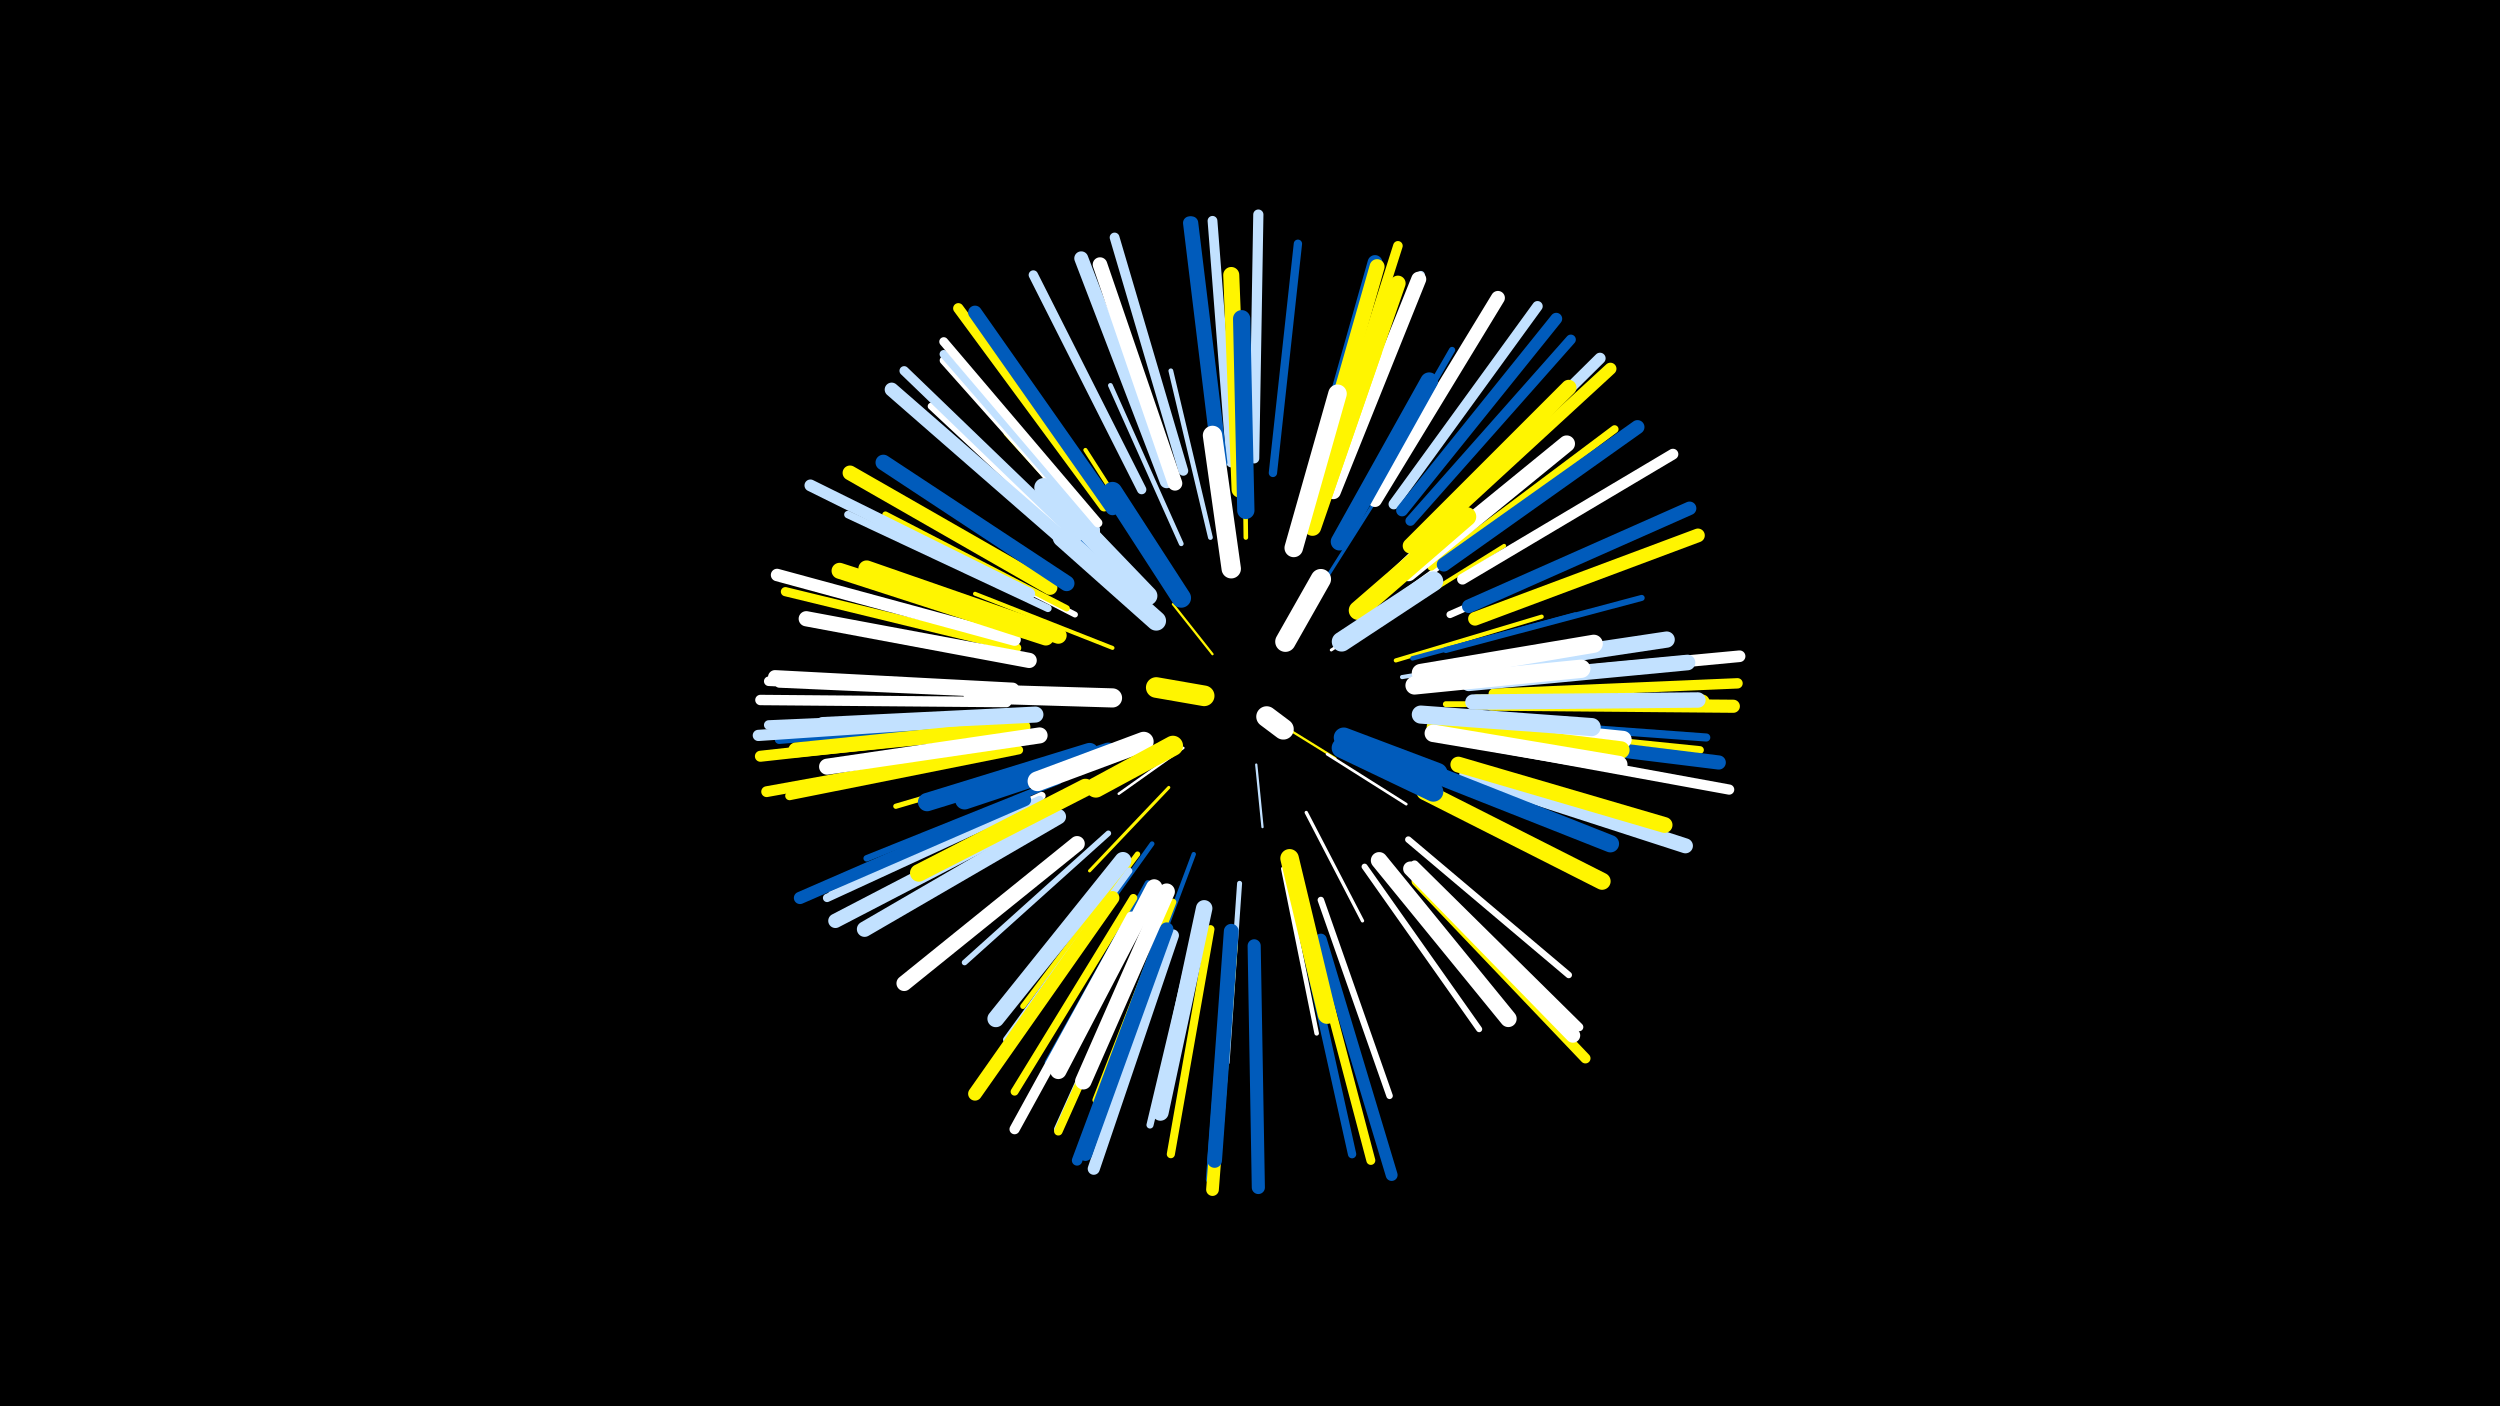 <svg width="1200" height="675" viewBox="-500 -500 1200 675" xmlns="http://www.w3.org/2000/svg"><path d="M-500-500h1200v675h-1200z" fill="#000"/><style>.sparkles path{stroke-linecap:round}</style><g class="sparkles"><path d="M120-149l21 13" stroke-width="1.1" stroke="#fff5002"/><path d="M82-186l-19-24" stroke-width="1.1" stroke="#fff5004"/><path d="M103-133l3 30" stroke-width="1.1" stroke="#c2e1ff4"/><path d="M68-141l-31 22" stroke-width="1.2" stroke="#fff6"/><path d="M137-138l38 24" stroke-width="1.3" stroke="#fff9"/><path d="M139-188l39-26" stroke-width="1.4" stroke="#fffA"/><path d="M61-122l-38 40" stroke-width="1.5" stroke="#fff500F"/><path d="M130-212l31-49" stroke-width="1.6" stroke="#005bbb10"/><path d="M127-110l27 52" stroke-width="1.6" stroke="#fff11"/><path d="M34-189l-66-26" stroke-width="1.9" stroke="#fff50019"/><path d="M161-200l61-38" stroke-width="1.9" stroke="#fff5001A"/><path d="M50-214l-51-52" stroke-width="1.9" stroke="#fff5001A"/><path d="M60-223l-39-61" stroke-width="2.0" stroke="#fff5001A"/><path d="M170-183l70-21" stroke-width="2.0" stroke="#fff5001B"/><path d="M173-175l72-12" stroke-width="2.0" stroke="#c2e1ff1B"/><path d="M45-212l-55-49" stroke-width="2.0" stroke="#fff1C"/><path d="M155-213l54-51" stroke-width="2.0" stroke="#fff1C"/><path d="M73-90l-27 72" stroke-width="2.1" stroke="#005bbb1E"/><path d="M98-242l-1-80" stroke-width="2.2" stroke="#fff50021"/><path d="M178-184l78-21" stroke-width="2.2" stroke="#005bbb22"/><path d="M116-83l16 79" stroke-width="2.2" stroke="#fff22"/><path d="M81-242l-19-80" stroke-width="2.3" stroke="#c2e1ff23"/><path d="M53-95l-48 67" stroke-width="2.3" stroke="#005bbb23"/><path d="M67-239l-34-76" stroke-width="2.3" stroke="#c2e1ff25"/><path d="M169-212l69-50" stroke-width="2.4" stroke="#fff26"/><path d="M95-76l-6 86" stroke-width="2.4" stroke="#c2e1ff28"/><path d="M42-227l-59-65" stroke-width="2.5" stroke="#fff50029"/><path d="M15-138l-85 25" stroke-width="2.5" stroke="#fff5002B"/><path d="M36-224l-65-61" stroke-width="2.5" stroke="#005bbb2B"/><path d="M46-90l-55 73" stroke-width="2.6" stroke="#fff5002D"/><path d="M32-100l-69 62" stroke-width="2.7" stroke="#c2e1ff30"/><path d="M16-205l-84-43" stroke-width="2.8" stroke="#fff32"/><path d="M194-162l95 0" stroke-width="2.8" stroke="#fff50032"/><path d="M155-84l55 78" stroke-width="2.9" stroke="#fff34"/><path d="M196-172l96-9" stroke-width="2.9" stroke="#c2e1ff36"/><path d="M194-188l94-25" stroke-width="2.9" stroke="#005bbb36"/><path d="M148-247l49-85" stroke-width="3.0" stroke="#005bbb37"/><path d="M12-208l-87-45" stroke-width="3.0" stroke="#fff50039"/><path d="M51-76l-48 86" stroke-width="3.1" stroke="#005bbb3A"/><path d="M8-125l-92 37" stroke-width="3.1" stroke="#005bbb3A"/><path d="M42-82l-59 81" stroke-width="3.1" stroke="#c2e1ff3B"/><path d="M134-68l33 94" stroke-width="3.1" stroke="#fff3B"/><path d="M176-97l77 65" stroke-width="3.1" stroke="#fff3C"/><path d="M63-67l-37 95" stroke-width="3.3" stroke="#fff5003F"/><path d="M203-149l103 14" stroke-width="3.3" stroke="#fff42"/><path d="M76-61l-24 101" stroke-width="3.4" stroke="#c2e1ff42"/><path d="M23-234l-76-71" stroke-width="3.4" stroke="#fff44"/><path d="M196-205l96-42" stroke-width="3.4" stroke="#fff45"/><path d="M3-208l-96-45" stroke-width="3.6" stroke="#c2e1ff48"/><path d="M140-263l40-101" stroke-width="3.7" stroke="#c2e1ff4D"/><path d="M208-151l108 11" stroke-width="3.7" stroke="#fff5004D"/><path d="M44-69l-57 93" stroke-width="3.8" stroke="#fff5004E"/><path d="M187-228l88-66" stroke-width="3.8" stroke="#fff5004F"/><path d="M0-118l-101 45" stroke-width="3.8" stroke="#fff50"/><path d="M210-154l109 8" stroke-width="3.9" stroke="#005bbb50"/><path d="M81-54l-19 108" stroke-width="3.9" stroke="#fff50051"/><path d="M26-245l-73-82" stroke-width="3.9" stroke="#fff51"/><path d="M141-265l41-103" stroke-width="3.9" stroke="#c2e1ff53"/><path d="M179-85l79 78" stroke-width="4.0" stroke="#fff53"/><path d="M111-273l12-110" stroke-width="4.0" stroke="#005bbb53"/><path d="M125-54l24 108" stroke-width="4.0" stroke="#005bbb54"/><path d="M26-246l-73-84" stroke-width="4.0" stroke="#c2e1ff55"/><path d="M-1-116l-102 47" stroke-width="4.0" stroke="#c2e1ff55"/><path d="M54-60l-46 102" stroke-width="4.1" stroke="#c2e1ff57"/><path d="M54-60l-46 103" stroke-width="4.1" stroke="#fff50058"/><path d="M-11-140l-110 22" stroke-width="4.2" stroke="#fff50059"/><path d="M-13-167l-113-5" stroke-width="4.2" stroke="#fff5B"/><path d="M-13-154l-113 9" stroke-width="4.2" stroke="#005bbb5B"/><path d="M129-53l29 110" stroke-width="4.3" stroke="#fff5005C"/><path d="M27-249l-74-87" stroke-width="4.3" stroke="#fff5C"/><path d="M193-229l93-66" stroke-width="4.4" stroke="#fff5005F"/><path d="M90-48l-9 114" stroke-width="4.4" stroke="#005bbb5F"/><path d="M-12-189l-111-27" stroke-width="4.4" stroke="#fff50061"/><path d="M17-242l-83-80" stroke-width="4.5" stroke="#c2e1ff61"/><path d="M48-265l-52-103" stroke-width="4.5" stroke="#c2e1ff63"/><path d="M136-272l35-110" stroke-width="4.6" stroke="#fff50064"/><path d="M-16-168l-115-5" stroke-width="4.6" stroke="#fff65"/><path d="M-16-157l-115 5" stroke-width="4.6" stroke="#c2e1ff66"/><path d="M91-278l-9-116" stroke-width="4.7" stroke="#c2e1ff68"/><path d="M68-274l-33-112" stroke-width="4.7" stroke="#c2e1ff69"/><path d="M177-250l77-87" stroke-width="4.8" stroke="#005bbb6A"/><path d="M43-60l-56 102" stroke-width="4.9" stroke="#fff6D"/><path d="M215-142l115 21" stroke-width="4.9" stroke="#fff6D"/><path d="M102-280l2-117" stroke-width="4.9" stroke="#c2e1ff6E"/><path d="M180-77l81 85" stroke-width="4.9" stroke="#fff5006F"/><path d="M217-167l117-5" stroke-width="5.0" stroke="#fff50070"/><path d="M-17-163l-118-1" stroke-width="5.0" stroke="#fff70"/><path d="M58-53l-41 110" stroke-width="5.0" stroke="#005bbb71"/><path d="M30-257l-70-95" stroke-width="5.0" stroke="#fff50072"/><path d="M169-258l69-95" stroke-width="5.0" stroke="#c2e1ff72"/><path d="M202-222l101-60" stroke-width="5.2" stroke="#fff75"/><path d="M-16-141l-116 21" stroke-width="5.2" stroke="#fff50076"/><path d="M-17-150l-118 13" stroke-width="5.3" stroke="#fff50079"/><path d="M184-245l84-83" stroke-width="5.4" stroke="#c2e1ff7D"/><path d="M-18-155l-118 8" stroke-width="5.4" stroke="#c2e1ff7D"/><path d="M218-174l117-11" stroke-width="5.6" stroke="#fff82"/><path d="M-6-215l-105-52" stroke-width="5.7" stroke="#c2e1ff85"/><path d="M134-49l34 113" stroke-width="5.7" stroke="#005bbb85"/><path d="M173-255l74-92" stroke-width="5.7" stroke="#005bbb85"/><path d="M186-243l87-80" stroke-width="5.8" stroke="#fff50086"/><path d="M63-51l-38 112" stroke-width="5.8" stroke="#c2e1ff88"/><path d="M-8-116l-108 47" stroke-width="5.9" stroke="#005bbb8B"/><path d="M-13-193l-114-31" stroke-width="6.0" stroke="#fff8C"/><path d="M91-46l-9 117" stroke-width="6.1" stroke="#fff5008F"/><path d="M102-46l2 116" stroke-width="6.3" stroke="#005bbb94"/><path d="M216-162l116 1" stroke-width="6.3" stroke="#fff50096"/><path d="M86-278l-14-115" stroke-width="6.3" stroke="#005bbb96"/><path d="M85-278l-14-115" stroke-width="6.3" stroke="#005bbb96"/><path d="M205-209l106-47" stroke-width="6.5" stroke="#005bbb9B"/><path d="M60-54l-39 108" stroke-width="6.5" stroke="#005bbb9C"/><path d="M34-69l-66 94" stroke-width="6.6" stroke="#fff5009D"/><path d="M208-203l107-40" stroke-width="6.6" stroke="#fff5009D"/><path d="M34-256l-66-94" stroke-width="6.6" stroke="#005bbb9E"/><path d="M193-229l93-66" stroke-width="6.7" stroke="#005bbbA0"/><path d="M14-238l-86-75" stroke-width="6.7" stroke="#c2e1ffA0"/><path d="M-14-169l-114-6" stroke-width="6.7" stroke="#fffA0"/><path d="M60-269l-41-107" stroke-width="6.7" stroke="#c2e1ffA0"/><path d="M160-260l59-97" stroke-width="6.7" stroke="#fffA1"/><path d="M212-148l113 14" stroke-width="6.8" stroke="#005bbbA3"/><path d="M1-110l-100 52" stroke-width="6.9" stroke="#c2e1ffA7"/><path d="M177-83l78 80" stroke-width="7.0" stroke="#fffAA"/><path d="M64-268l-36-105" stroke-width="7.0" stroke="#fffAA"/><path d="M4-218l-96-55" stroke-width="7.1" stroke="#fff500AC"/><path d="M91-53l-8 110" stroke-width="7.1" stroke="#005bbbAD"/><path d="M130-268l30-106" stroke-width="7.1" stroke="#005bbbAD"/><path d="M204-128l105 34" stroke-width="7.2" stroke="#c2e1ffAE"/><path d="M-9-151l-109 11" stroke-width="7.2" stroke="#fff500AF"/><path d="M140-264l41-102" stroke-width="7.2" stroke="#fffAF"/><path d="M131-267l30-105" stroke-width="7.2" stroke="#fff500B0"/><path d="M209-163l108 0" stroke-width="7.3" stroke="#fff500B1"/><path d="M-6-183l-107-20" stroke-width="7.3" stroke="#fffB2"/><path d="M177-238l76-76" stroke-width="7.4" stroke="#fff500B4"/><path d="M207-163l108-1" stroke-width="7.4" stroke="#c2e1ffB4"/><path d="M8-108l-93 54" stroke-width="7.4" stroke="#c2e1ffB5"/><path d="M136-263l35-101" stroke-width="7.4" stroke="#fff500B5"/><path d="M17-95l-83 67" stroke-width="7.4" stroke="#fffB6"/><path d="M205-172l105-10" stroke-width="7.5" stroke="#c2e1ffB8"/><path d="M12-220l-88-58" stroke-width="7.5" stroke="#005bbbB9"/><path d="M200-133l99 29" stroke-width="7.6" stroke="#fff500BB"/><path d="M2-194l-99-32" stroke-width="7.7" stroke="#fff500BD"/><path d="M95-265l-4-103" stroke-width="7.7" stroke="#fff500BD"/><path d="M-3-157l-102 5" stroke-width="7.7" stroke="#c2e1ffBE"/><path d="M-1-147l-102 15" stroke-width="7.7" stroke="#fffBE"/><path d="M200-178l100-15" stroke-width="7.8" stroke="#c2e1ffC1"/><path d="M78-64l-21 98" stroke-width="7.9" stroke="#c2e1ffC2"/><path d="M60-72l-40 91" stroke-width="7.9" stroke="#fffC4"/><path d="M54-74l-46 88" stroke-width="7.9" stroke="#fffC4"/><path d="M176-225l76-62" stroke-width="8.0" stroke="#fffC6"/><path d="M162-87l62 76" stroke-width="8.0" stroke="#fffC7"/><path d="M8-195l-92-32" stroke-width="8.0" stroke="#fff500C7"/><path d="M39-87l-61 76" stroke-width="8.1" stroke="#c2e1ffC8"/><path d="M184-120l85 43" stroke-width="8.2" stroke="#fff500CB"/><path d="M187-129l86 34" stroke-width="8.3" stroke="#005bbbCE"/><path d="M98-255l-2-92" stroke-width="8.3" stroke="#005bbbCF"/><path d="M190-154l89 9" stroke-width="8.4" stroke="#fffD1"/><path d="M189-151l89 11" stroke-width="8.4" stroke="#fff500D2"/><path d="M188-148l89 15" stroke-width="8.4" stroke="#fffD2"/><path d="M130-247l29-84" stroke-width="8.4" stroke="#fff500D2"/><path d="M21-122l-80 41" stroke-width="8.4" stroke="#fff500D3"/><path d="M143-240l43-77" stroke-width="8.5" stroke="#005bbbD4"/><path d="M182-177l83-14" stroke-width="8.7" stroke="#fffD9"/><path d="M182-157l82 6" stroke-width="8.7" stroke="#c2e1ffDB"/><path d="M23-139l-78 24" stroke-width="8.8" stroke="#005bbbDC"/><path d="M179-171l80-8" stroke-width="8.8" stroke="#fffDD"/><path d="M121-237l21-74" stroke-width="8.9" stroke="#fffE0"/><path d="M119-88l18 75" stroke-width="8.9" stroke="#fff500E0"/><path d="M32-139l-69 23" stroke-width="9.1" stroke="#005bbbE4"/><path d="M51-214l-50-52" stroke-width="9.1" stroke="#c2e1ffE4"/><path d="M152-207l52-45" stroke-width="9.2" stroke="#fff500E7"/><path d="M34-165l-67-2" stroke-width="9.2" stroke="#fffE8"/><path d="M91-227l-9-64" stroke-width="9.3" stroke="#fffEA"/><path d="M67-213l-33-51" stroke-width="9.4" stroke="#005bbbEC"/><path d="M55-202l-45-40" stroke-width="9.4" stroke="#c2e1ffED"/><path d="M49-144l-51 19" stroke-width="9.5" stroke="#fffF0"/><path d="M144-192l44-29" stroke-width="9.5" stroke="#c2e1ffF1"/><path d="M144-141l44 21" stroke-width="9.6" stroke="#005bbbF3"/><path d="M145-146l45 17" stroke-width="9.6" stroke="#005bbbF3"/><path d="M63-142l-37 20" stroke-width="9.7" stroke="#fff500F6"/><path d="M117-192l17-30" stroke-width="9.8" stroke="#fffF9"/><path d="M78-166l-23-4" stroke-width="9.9" stroke="#fff500FC"/><path d="M108-156l8 6" stroke-width="10.0" stroke="#fffFE"/></g></svg>
